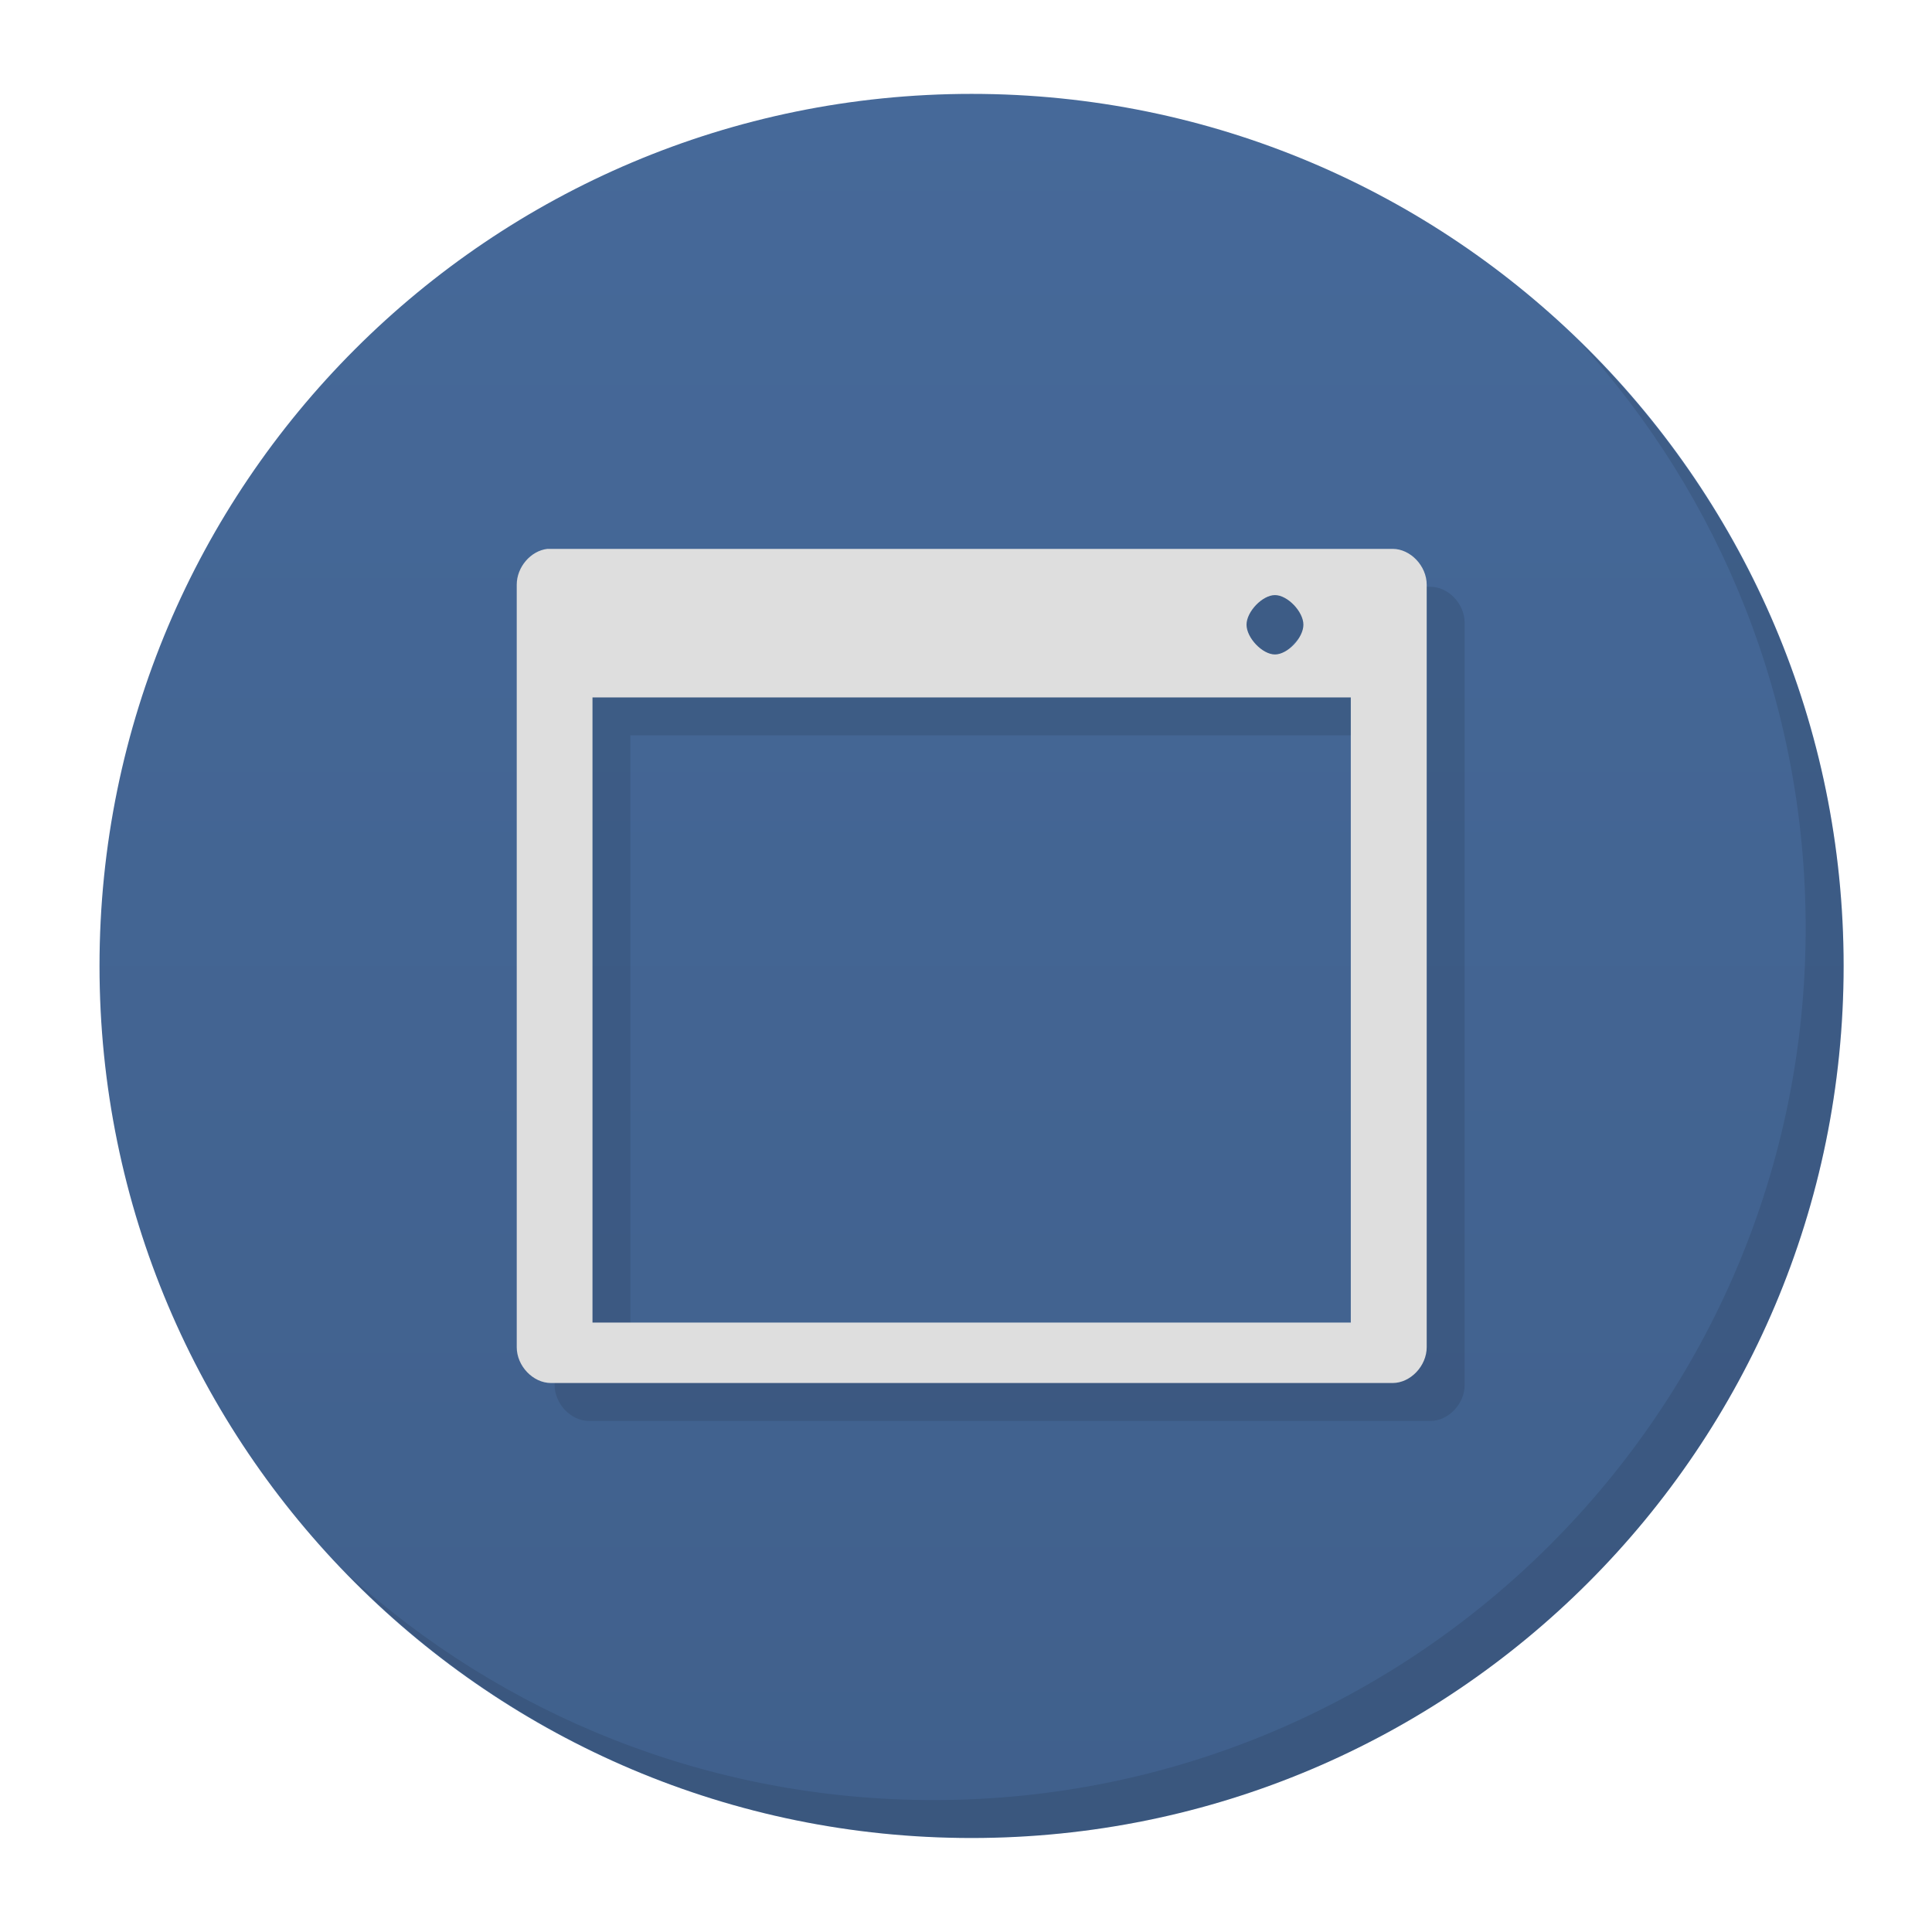 <?xml version="1.0" encoding="UTF-8" standalone="no"?>
<svg
   xmlns:dc="http://purl.org/dc/elements/1.1/"
   xmlns:cc="http://creativecommons.org/ns#"
   xmlns:rdf="http://www.w3.org/1999/02/22-rdf-syntax-ns#"
   xmlns:svg="http://www.w3.org/2000/svg"
   xmlns="http://www.w3.org/2000/svg"
   xmlns:sodipodi="http://sodipodi.sourceforge.net/DTD/sodipodi-0.dtd"
   xmlns:inkscape="http://www.inkscape.org/namespaces/inkscape"
   viewBox="0 0 128 128"
   id="svg2"
   version="1.1"
   inkscape:version="0.48.5 r10040"
   width="100%"
   height="100%"
   sodipodi:docname="gnome-window-manager.svg">
  <sodipodi:namedview
     pagecolor="#ffffff"
     bordercolor="#666666"
     borderopacity="1"
     objecttolerance="10"
     gridtolerance="10"
     guidetolerance="10"
     inkscape:pageopacity="0"
     inkscape:pageshadow="2"
     inkscape:window-width="1225"
     inkscape:window-height="693"
     id="namedview59"
     showgrid="false"
     inkscape:zoom="2.4583333"
     inkscape:cx="59.624609"
     inkscape:cy="51.300932"
     inkscape:window-x="15"
     inkscape:window-y="39"
     inkscape:window-maximized="0"
     inkscape:current-layer="svg2" />
  <defs
     id="defs4">
    <linearGradient
       id="linearGradient3764"
       x1="1"
       x2="47"
       gradientUnits="userSpaceOnUse"
       gradientTransform="matrix(0,-1,1,0,-1.5e-6,48)">
      <stop
         stop-color="#40608c"
         stop-opacity="1"
         id="stop7" />
      <stop
         offset="1"
         stop-color="#466999"
         stop-opacity="1"
         id="stop9" />
    </linearGradient>
    <clipPath
       id="clipPath-269174952">
      <g
         transform="translate(0,-1004.362)"
         id="g12">
        <path
           d="m -24,13 c 0,1.105 -0.672,2 -1.5,2 -0.828,0 -1.5,-0.895 -1.5,-2 0,-1.105 0.672,-2 1.5,-2 0.828,0 1.5,0.895 1.5,2 z"
           transform="matrix(15.333,0,0,11.5,415,878.862)"
           id="path14"
           inkscape:connector-curvature="0"
           style="fill:#1890d0" />
      </g>
    </clipPath>
    <clipPath
       id="clipPath-276413810">
      <g
         transform="translate(0,-1004.362)"
         id="g17">
        <path
           d="m -24,13 c 0,1.105 -0.672,2 -1.5,2 -0.828,0 -1.5,-0.895 -1.5,-2 0,-1.105 0.672,-2 1.5,-2 0.828,0 1.5,0.895 1.5,2 z"
           transform="matrix(15.333,0,0,11.5,415,878.862)"
           id="path19"
           inkscape:connector-curvature="0"
           style="fill:#1890d0" />
      </g>
    </clipPath>
  </defs>
  <g
     id="g29"
     transform="matrix(2.512,0,0,2.512,4.081,3.708)">
    <path
       d="M 24,1 C 36.703,1 47,11.297 47,24 47,36.703 36.703,47 24,47 11.297,47 1,36.703 1,24 1,11.297 11.297,1 24,1 z"
       id="path31"
       inkscape:connector-curvature="0"
       style="fill:url(#linearGradient3764);fill-opacity:1" />
  </g>
  <g
     id="g33"
     transform="translate(0,80)" />
  <g
     id="g35"
     transform="matrix(2.512,0,0,2.512,4.081,3.708)">
    <g
       clip-path="url(#clipPath-269174952)"
       id="g37">
      <g
         transform="translate(1,1)"
         id="g39">
        <g
           id="g41"
           style="opacity:0.1">
          <!-- color: #466999 -->
          <g
             id="g43">
            <path
               d="m 12.813,13 c -0.441,0.051 -0.809,0.48 -0.809,0.945 l 0,20.11 c 0,0.496 0.43,0.945 0.902,0.945 l 22.2,0 c 0.469,0 0.898,-0.449 0.898,-0.945 l 0,-20.11 C 36.004,13.449 35.574,13 35.106,13 l -22.2,0 c -0.035,0 -0.063,0 -0.094,0 m 19.19,1.219 c 0.332,0 0.75,0.438 0.75,0.781 0,0.348 -0.418,0.785 -0.75,0.785 -0.332,0 -0.75,-0.438 -0.75,-0.785 0,-0.344 0.418,-0.781 0.75,-0.781 m -18,2.699 20,0 0,16.488 -20,0 m 0,-16.488"
               id="path45"
               inkscape:connector-curvature="0"
               style="fill:#000000;fill-opacity:1;fill-rule:nonzero;stroke:none" />
          </g>
        </g>
      </g>
    </g>
  </g>
  <g
     id="g47"
     transform="matrix(2.512,0,0,2.512,4.081,3.708)">
    <g
       clip-path="url(#clipPath-276413810)"
       id="g49">
      <!-- color: #466999 -->
      <g
         id="g51">
        <path
           d="m 12.813,13 c -0.441,0.051 -0.809,0.48 -0.809,0.945 l 0,20.11 c 0,0.496 0.43,0.945 0.902,0.945 l 22.2,0 c 0.469,0 0.898,-0.449 0.898,-0.945 l 0,-20.11 C 36.004,13.449 35.574,13 35.106,13 l -22.2,0 c -0.035,0 -0.063,0 -0.094,0 m 19.19,1.219 c 0.332,0 0.75,0.438 0.75,0.781 0,0.348 -0.418,0.785 -0.75,0.785 -0.332,0 -0.75,-0.438 -0.75,-0.785 0,-0.344 0.418,-0.781 0.75,-0.781 m -18,2.699 20,0 0,16.488 -20,0 m 0,-16.488"
           id="path53"
           inkscape:connector-curvature="0"
           style="fill:#dedede;fill-opacity:1;fill-rule:nonzero;stroke:none" />
      </g>
    </g>
  </g>
  <g
     id="g55"
     transform="matrix(2.512,0,0,2.512,4.081,3.708)">
    <path
       d="m 40.03,7.531 c 3.712,4.084 5.969,9.514 5.969,15.469 0,12.703 -10.297,23 -23,23 C 17.045,46 11.615,43.744 7.53,40.031 11.708,44.322 17.54,47 23.999,47 c 12.703,0 23,-10.298 23,-23 0,-6.462 -2.677,-12.291 -6.969,-16.469 z"
       id="path57"
       inkscape:connector-curvature="0"
       style="opacity:0.1" />
  </g>
</svg>
